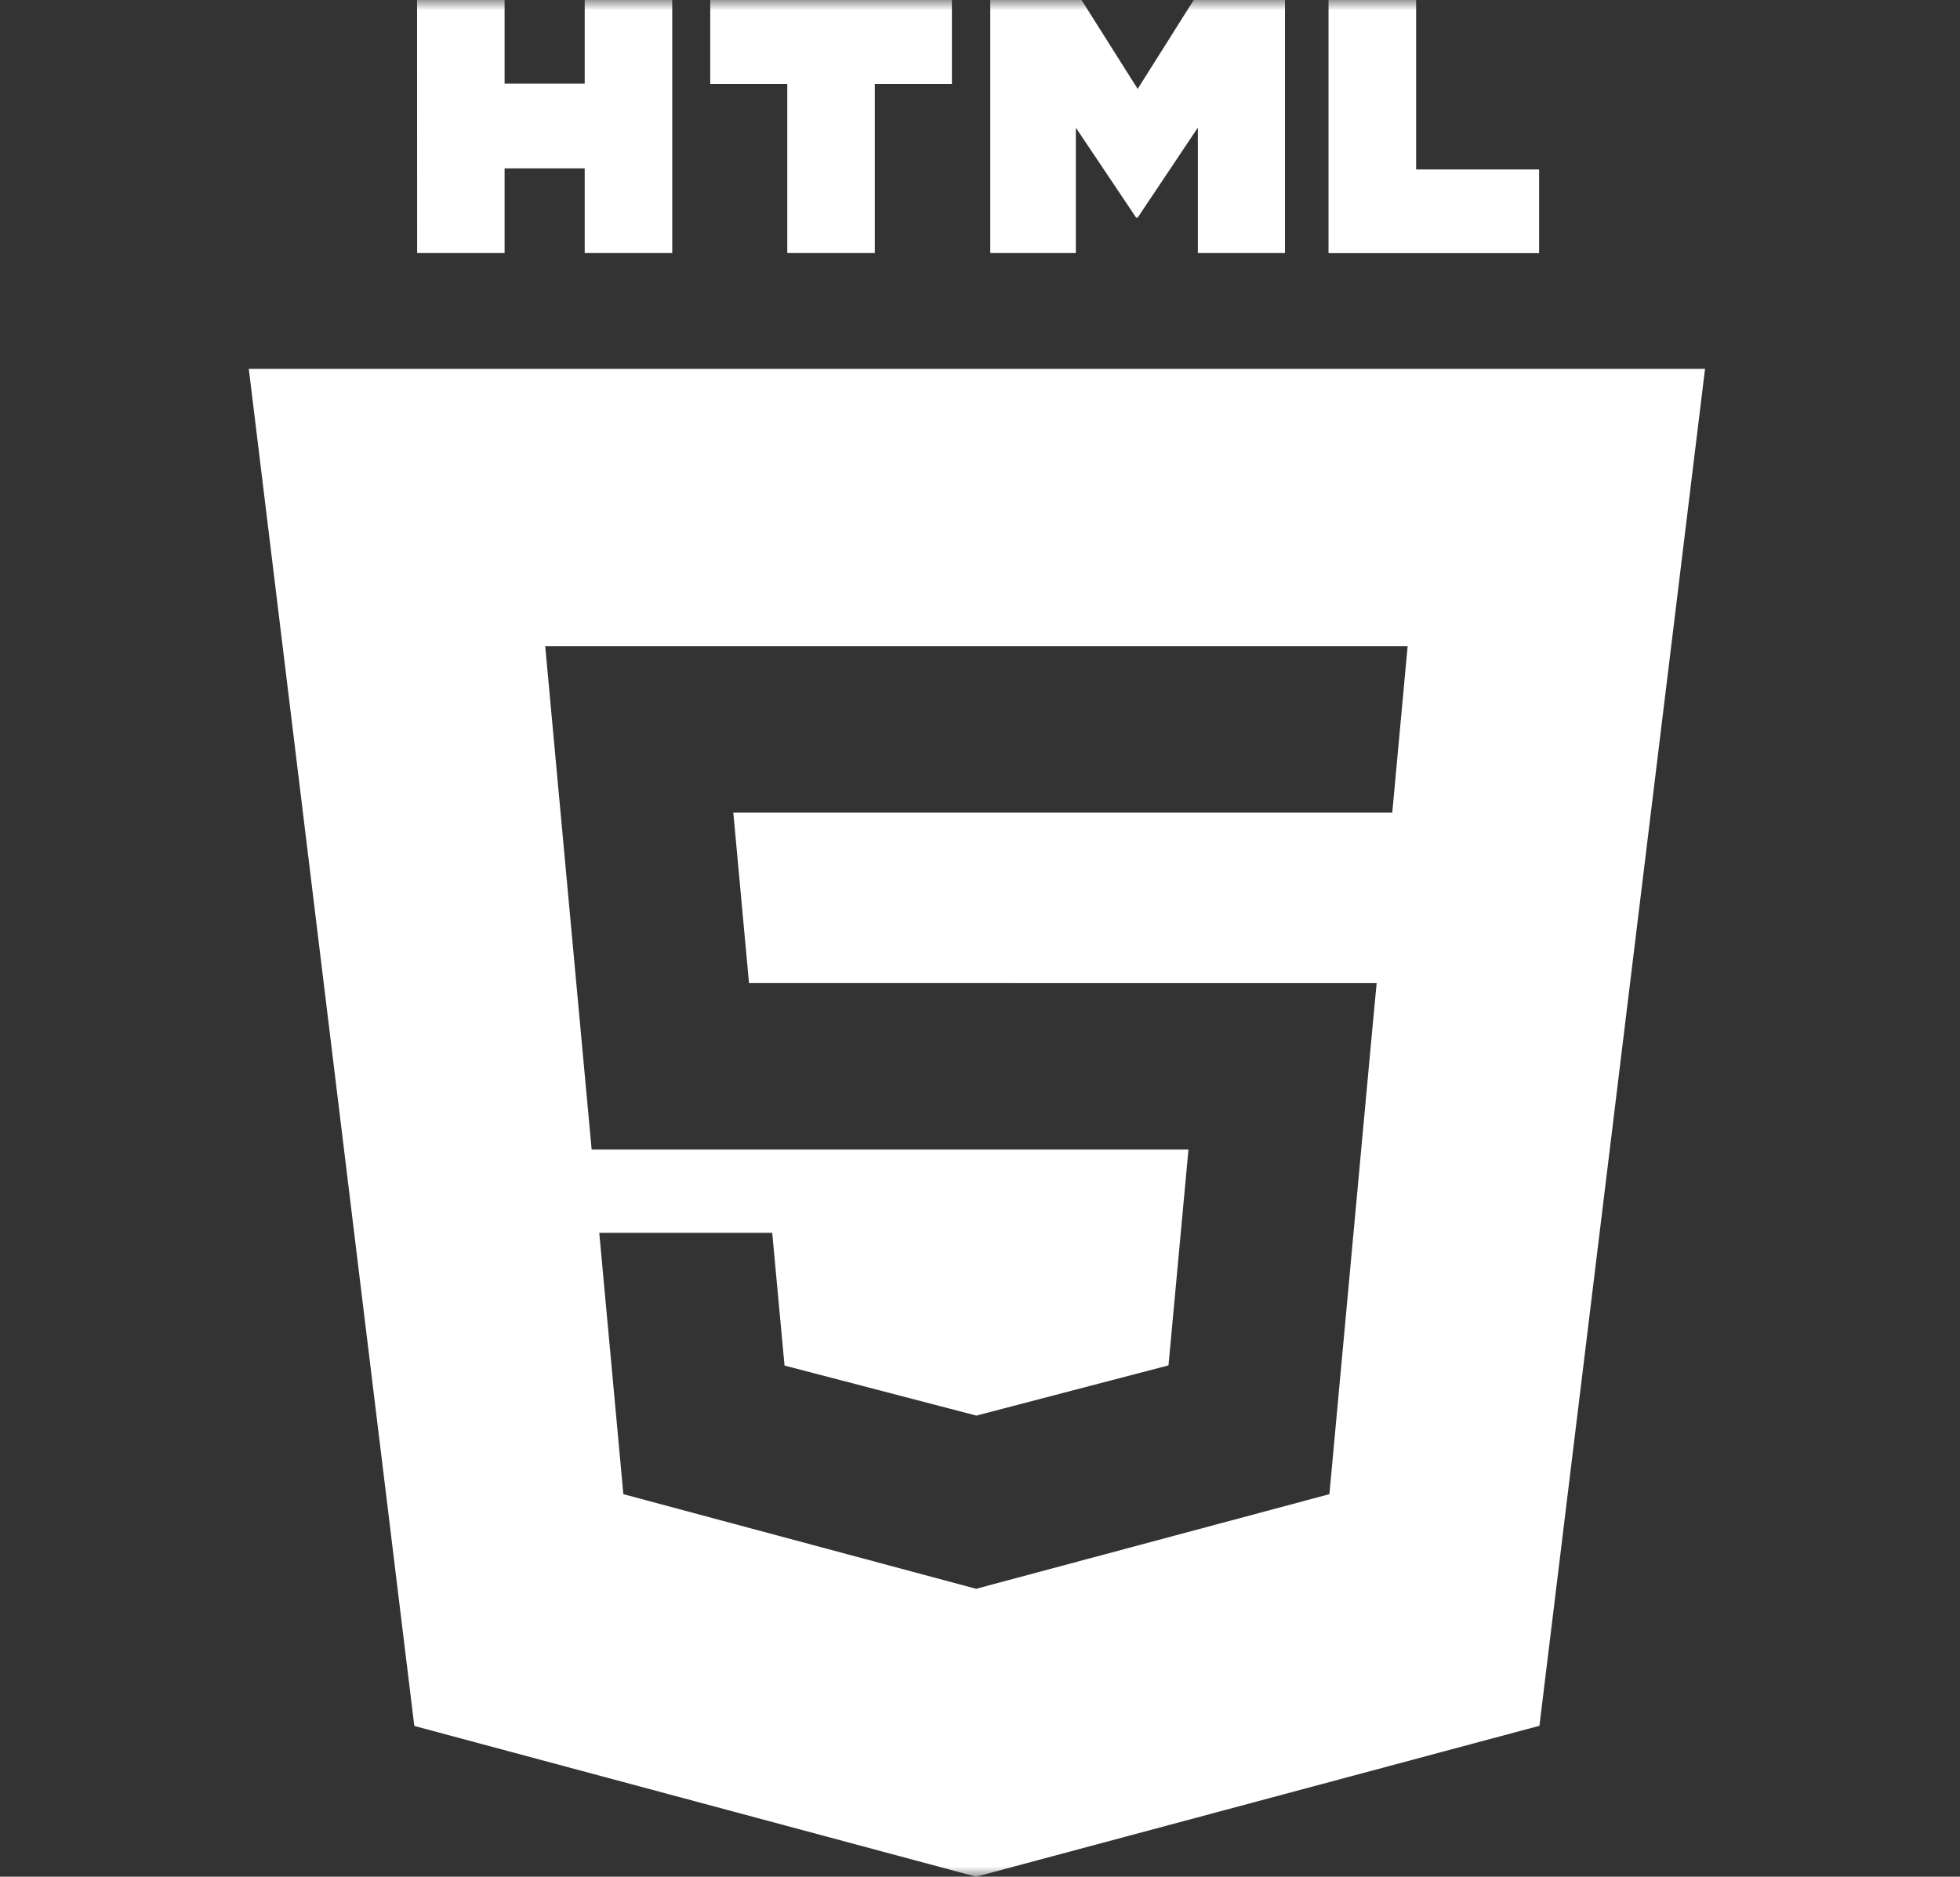 <svg width="94" height="90" viewBox="0 0 94 90" fill="none" xmlns="http://www.w3.org/2000/svg">
<rect x="0" y="0" width="94" height="90" fill="#333333" stroke="none"/>
<mask id="mask0_43_332" style="mask-type:luminance" maskUnits="userSpaceOnUse" x="0" y="0" width="94" height="90">
<path d="M0.292 0H93.412V90H0.292V0Z" fill="white"/>
</mask>
<g mask="url(#mask0_43_332)">
<path d="M20.002 0H24.2V4.009H28.042V0H32.24V12.135H28.042V8.074H24.2V12.135H20.006L20.002 0ZM37.757 4.024H34.063V0H45.653V4.024H41.955V12.135H37.757V4.024ZM47.492 0H51.869L54.562 4.264L57.25 0H61.627V12.135H57.448V6.12L54.562 10.436H54.488L51.597 6.124V12.135H47.492V0ZM63.715 0H67.916V8.126H73.814V12.139H63.715V0Z" fill="white"/>
<path fill-rule="evenodd" clip-rule="evenodd" d="M19.87 82.77L11.932 17.689H81.772L73.83 82.763L46.813 90L19.87 82.77ZM35.922 47.145L35.169 38.97H66.772L67.509 30.99H26.148L28.375 55.129H56.998L56.04 65.479L46.829 67.886H46.821L37.625 65.487L37.035 59.123H28.74L29.896 71.655L46.813 76.193L63.757 71.655L65.821 49.29L66.023 47.149L35.922 47.145Z" fill="white"/>
</g>
</svg>
